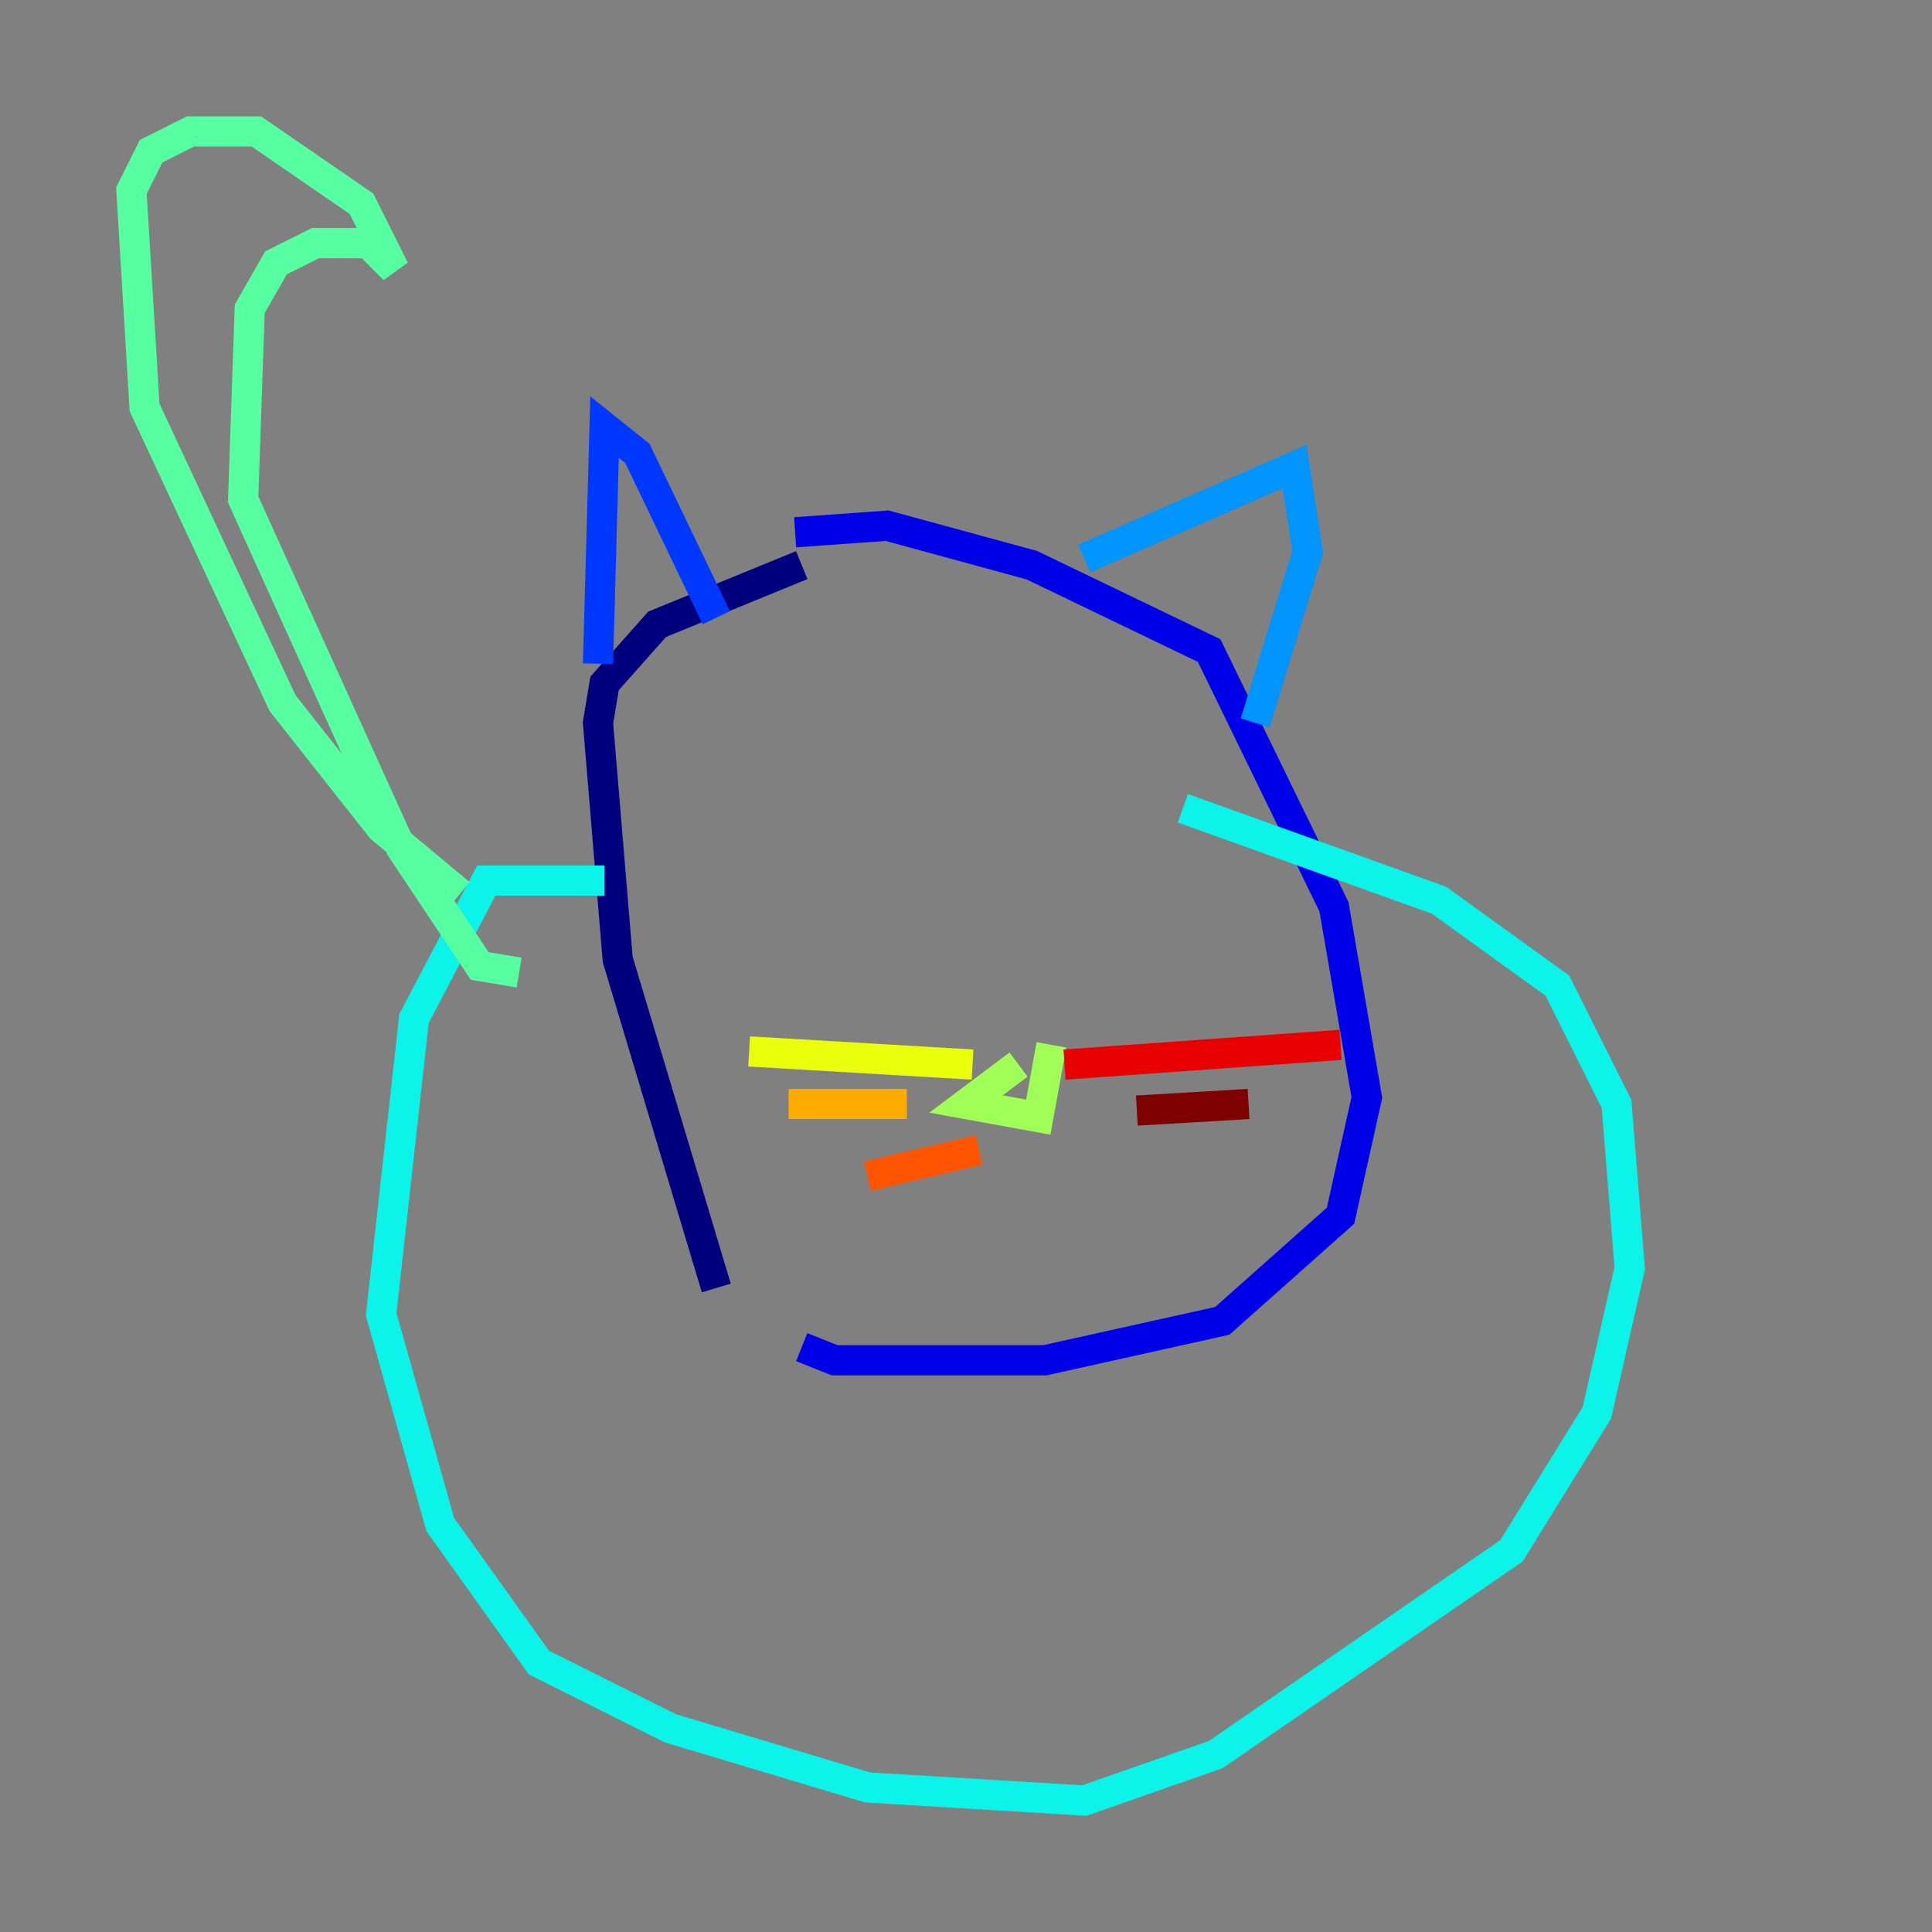 <?xml version="1.0" encoding="utf-8" ?>
<svg baseProfile="tiny" height="128" version="1.2" viewBox="0,0,128,128" width="128" xmlns="http://www.w3.org/2000/svg" xmlns:ev="http://www.w3.org/2001/xml-events" xmlns:xlink="http://www.w3.org/1999/xlink"><rect x="0" y="0" width="128" height="128" fill="#808080" stroke="none"/><defs /><polyline fill="none" points="53.116,37.442 43.537,41.361 40.054,45.279 39.619,47.891 40.925,63.565 47.456,85.333" stroke="#00007f" stroke-width="2" /><polyline fill="none" points="52.68,35.265 58.776,34.83 68.354,37.442 80.109,43.102 88.381,60.082 90.558,72.707 88.816,80.544 80.98,87.51 69.225,90.122 55.292,90.122 53.116,89.252" stroke="#0000e8" stroke-width="2" /><polyline fill="none" points="39.619,43.973 40.054,28.299 42.231,30.041 47.456,40.925" stroke="#0038ff" stroke-width="2" /><polyline fill="none" points="71.837,37.007 85.769,30.912 86.639,36.571 83.156,47.891" stroke="#0094ff" stroke-width="2" /><polyline fill="none" points="40.054,58.34 32.218,58.34 27.429,67.483 25.252,87.075 29.17,101.007 35.701,110.15 44.408,114.503 57.469,118.422 71.837,119.293 80.544,116.245 100.136,102.748 105.796,93.605 107.973,84.027 107.102,73.143 103.184,65.306 95.347,59.646 78.367,53.551" stroke="#0cf4ea" stroke-width="2" /><polyline fill="none" points="30.476,59.211 25.252,54.857 18.721,46.585 9.578,26.993 8.707,12.626 10.014,10.014 12.626,8.707 16.98,8.707 23.946,13.497 26.122,17.85 24.381,16.109 20.898,16.109 18.286,17.415 16.544,20.463 16.109,33.088 26.558,56.163 31.782,64.0 34.395,64.435" stroke="#56ffa0" stroke-width="2" /><polyline fill="none" points="67.483,70.531 64.0,73.143 68.789,74.014 69.66,69.225" stroke="#a0ff56" stroke-width="2" /><polyline fill="none" points="64.435,70.531 49.633,69.66" stroke="#eaff0c" stroke-width="2" /><polyline fill="none" points="60.082,73.143 52.245,73.143" stroke="#ffaa00" stroke-width="2" /><polyline fill="none" points="64.871,76.191 57.469,77.932" stroke="#ff5500" stroke-width="2" /><polyline fill="none" points="70.531,70.531 88.816,69.225" stroke="#e80000" stroke-width="2" /><polyline fill="none" points="75.32,73.578 82.721,73.143" stroke="#7f0000" stroke-width="2" /></svg>